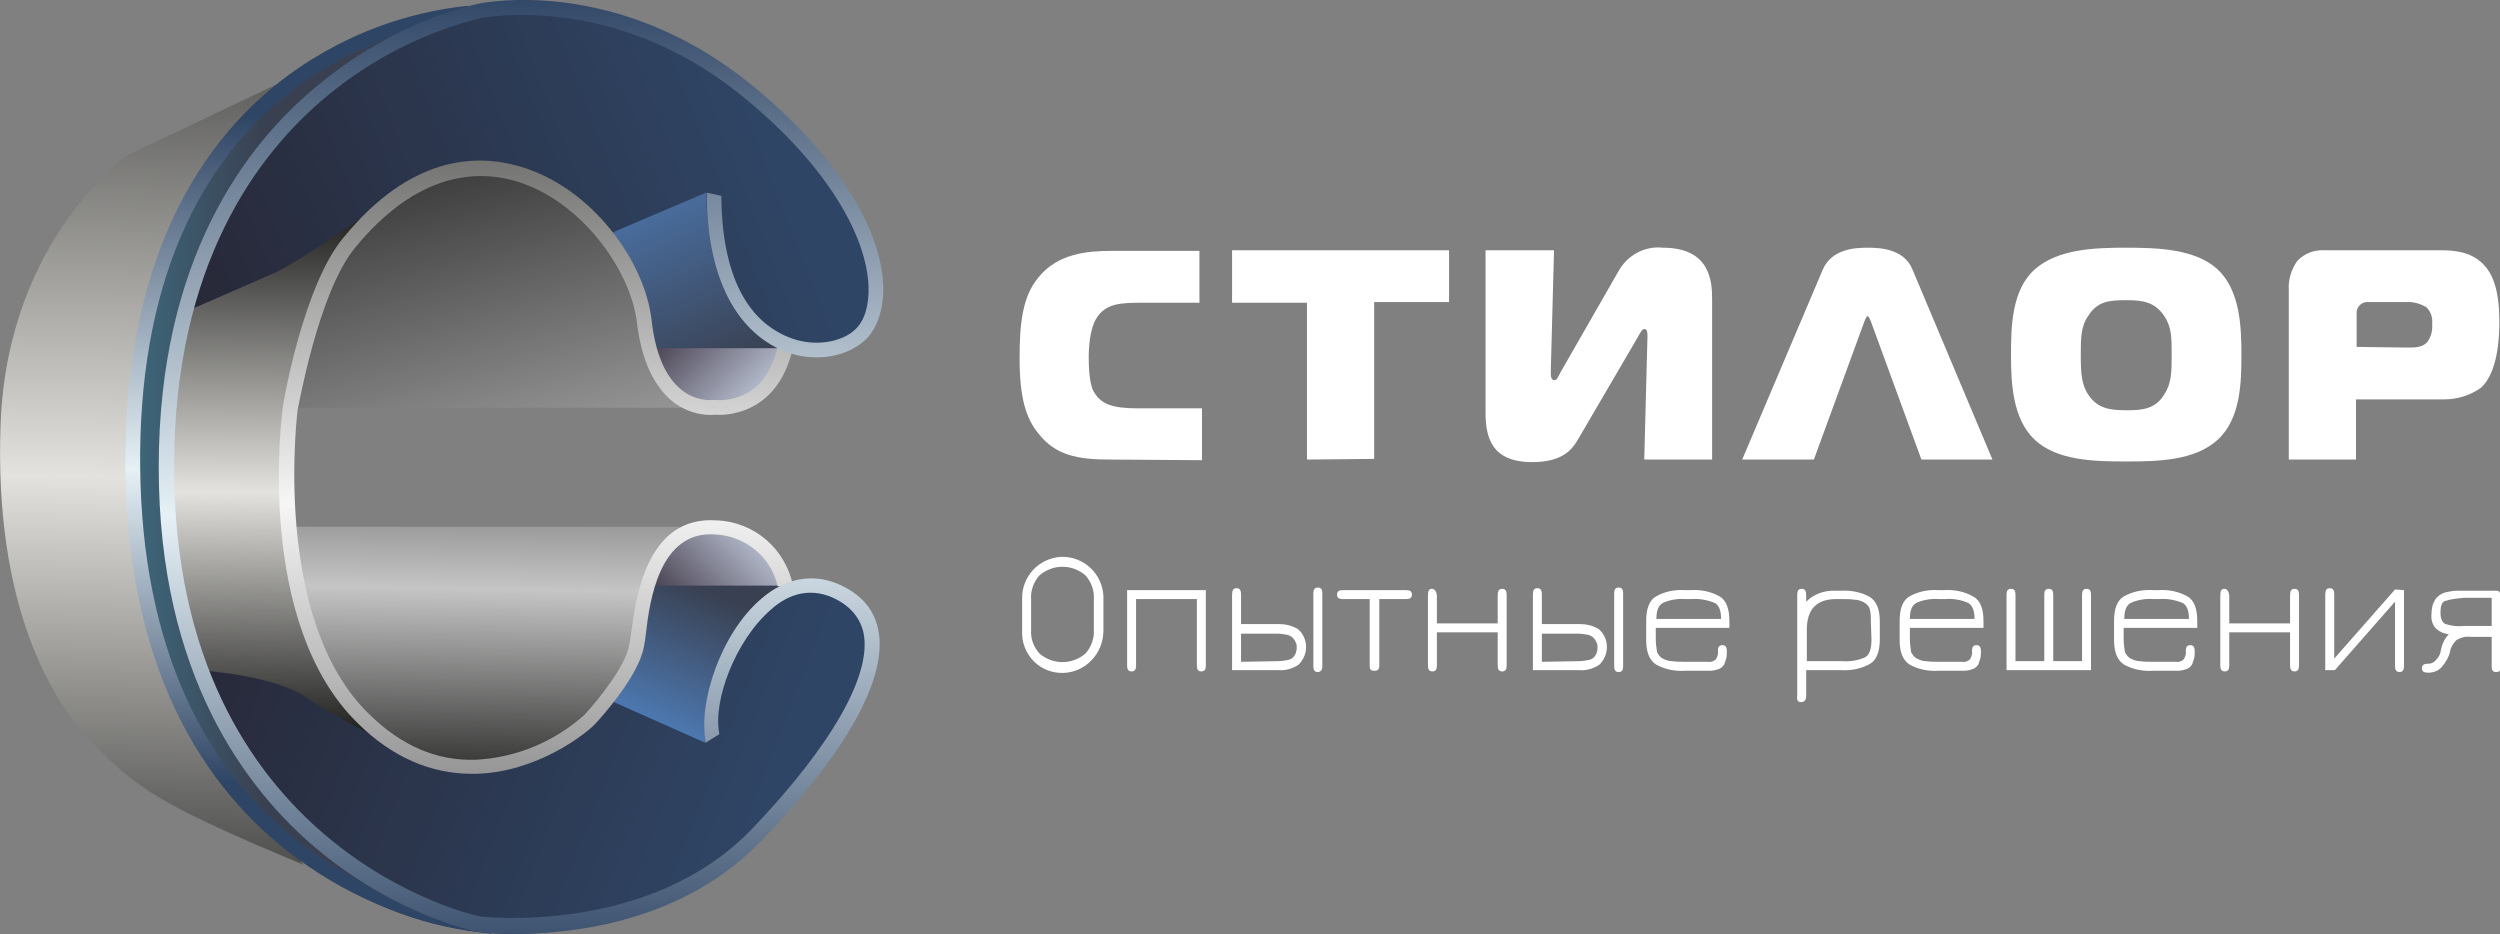 <?xml version="1.0" encoding="utf-8"?>
<!-- Generator: Adobe Illustrator 21.0.0, SVG Export Plug-In . SVG Version: 6.00 Build 0)  -->
<svg version="1.1" id="Слой_1" xmlns="http://www.w3.org/2000/svg" xmlns:xlink="http://www.w3.org/1999/xlink" x="0px" y="0px"
	 viewBox="0 0 390.6 146" style="enable-background:new 0 0 390.6 146;" xml:space="preserve">
<rect x="0" y="0" width="390.6" height="146" fill="#808080" stroke="none"/>
<style type="text/css">
	.st0{fill:url(#SVGID_1_);}
	.st1{fill:url(#SVGID_2_);}
	.st2{fill:url(#SVGID_3_);}
	.st3{fill:url(#SVGID_4_);}
	.st4{fill:url(#SVGID_5_);}
	.st5{fill:url(#SVGID_6_);}
	.st6{fill:url(#SVGID_7_);}
	.st7{fill:url(#SVGID_8_);}
	.st8{fill:url(#SVGID_9_);}
	.st9{fill:url(#SVGID_10_);}
	.st10{fill:url(#SVGID_11_);}
	.st11{fill:url(#SVGID_12_);}
	.st12{fill:url(#SVGID_13_);}
	.st13{fill:url(#SVGID_14_);}
	.st14{fill:url(#SVGID_15_);}
	.st15{fill:url(#SVGID_16_);}
	.st16{fill:#FFF;}
</style>
<title>stilor logo</title>
<linearGradient id="SVGID_1_" gradientUnits="userSpaceOnUse" x1="29.09" y1="174.168" x2="31.53" y2="4.348" gradientTransform="matrix(0.999 3.856221e-02 3.856221e-02 -0.999 -9.184 155.987)">
	<stop  offset="0" style="stop-color:#222221"/>
	<stop  offset="0.54" style="stop-color:#E3E2DE"/>
	<stop  offset="1" style="stop-color:#222221"/>
</linearGradient>
<path class="st0" d="M45.5,12.1L20,24.2c0,0-18.8,13.1-19.9,41.9s8.2,43.7,14.3,49.9c6.7,6.8,9.4,9.3,33,19.1l-18.2-23.9l-5.5-37
	l4-35.8L45.5,12.1z"/>
<linearGradient id="SVGID_2_" gradientUnits="userSpaceOnUse" x1="105.777" y1="127.428" x2="118.627" y2="114.788" gradientTransform="matrix(1 0 0 -1 0 174.224)">
	<stop  offset="0" style="stop-color:#3A3140"/>
	<stop  offset="1" style="stop-color:#AEB4C5"/>
</linearGradient>
<path class="st1" d="M100.7,50.1c0,0-0.3,13.5,11.1,13.5s11.6-14.9,11.6-14.9L100.7,50.1z"/>
<linearGradient id="SVGID_3_" gradientUnits="userSpaceOnUse" x1="68.749" y1="146.684" x2="85.489" y2="80.014" gradientTransform="matrix(1 0 0 -1 0 174.224)">
	<stop  offset="0" style="stop-color:#3F3E3E"/>
	<stop  offset="1" style="stop-color:#C5C5C5"/>
</linearGradient>
<path class="st2" d="M101.5,54.4c-0.4-1.4-0.7-2.9-0.8-4.3c-0.7-4.9-2.7-9.5-5.8-13.4c-8.4-10.8-24.8-17.2-44.3,2.8l-5.1,24.2h64.9
	C107.9,63.4,103.5,61.9,101.5,54.4z"/>
<linearGradient id="SVGID_4_" gradientUnits="userSpaceOnUse" x1="77.28" y1="50.332" x2="78.24" y2="108.132" gradientTransform="matrix(1 0 0 -1 0 174.224)">
	<stop  offset="0" style="stop-color:#222221"/>
	<stop  offset="0.55" style="stop-color:#C5C5C5"/>
	<stop  offset="1" style="stop-color:#585857"/>
</linearGradient>
<path class="st3" d="M44.2,82.3h67.5c0,0-9.4-1.5-11.1,13.5s-22.9,38.5-50.2,10.6L44.2,82.3z"/>
<linearGradient id="SVGID_5_" gradientUnits="userSpaceOnUse" x1="4.109" y1="109.146" x2="119.319" y2="153.966" gradientTransform="matrix(1 0 0 -1 0 174.224)">
	<stop  offset="0" style="stop-color:#251F29"/>
	<stop  offset="1" style="stop-color:#2F4565"/>
</linearGradient>
<path class="st4" d="M108.2,49.6L122,54l6.8,0.4c0,0,15.1,0,3.8-21.9C122.7,13.4,91.1-10.2,52.5,8S21.3,77.4,21.3,77.4l5.3-27.6
	l23.9-10.4c2.6-2.5,5.4-4.8,8.3-7c5-3.9,11.3-6,17.6-6c13.8,0,22.3,15.7,22.3,15.7L108.2,49.6z"/>
<linearGradient id="SVGID_6_" gradientUnits="userSpaceOnUse" x1="109.124" y1="154.312" x2="111.344" y2="102.342" gradientTransform="matrix(1 0 0 -1 0 174.224)">
	<stop  offset="0" style="stop-color:#3A3140"/>
	<stop  offset="1" style="stop-color:#AEB4C5"/>
</linearGradient>
<path class="st5" d="M111.7,63.6h-1.5C110.7,63.7,111.2,63.7,111.7,63.6z"/>
<linearGradient id="SVGID_7_" gradientUnits="userSpaceOnUse" x1="100.671" y1="151.142" x2="115.801" y2="116.672" gradientTransform="matrix(1 0 0 -1 0 174.224)">
	<stop  offset="0" style="stop-color:#4E7CB7"/>
	<stop  offset="1" style="stop-color:#394051"/>
</linearGradient>
<path class="st6" d="M110.3,30.1l-15.5,6.6c3.1,3.9,5.1,8.5,5.8,13.4c0.2,1.5,0.4,2.9,0.8,4.3h25.9
	C123.4,54.2,110.8,51.6,110.3,30.1z"/>
<linearGradient id="SVGID_8_" gradientUnits="userSpaceOnUse" x1="106.082" y1="460.273" x2="118.802" y2="447.773" gradientTransform="matrix(1 0 0 1 0 -361.19)">
	<stop  offset="0" style="stop-color:#3A3140"/>
	<stop  offset="1" style="stop-color:#AEB4C5"/>
</linearGradient>
<path class="st7" d="M101.1,95.9c0,0-0.8-13.5,10.7-13.5c11.4,0,12,14.9,12,14.9L101.1,95.9z"/>
<linearGradient id="SVGID_9_" gradientUnits="userSpaceOnUse" x1="3.99" y1="442.385" x2="119.2" y2="487.205" gradientTransform="matrix(1 0 0 1 0 -361.19)">
	<stop  offset="0" style="stop-color:#251F29"/>
	<stop  offset="1" style="stop-color:#2F4565"/>
</linearGradient>
<path class="st8" d="M108.2,96.4l13.8-4.5l6.8-0.4c0,0,15.1,0,3.8,21.9c-9.9,19.1-43.4,46.2-80.1,24.5
	c-35.2-20.9-31.2-69.4-31.2-69.4l5.3,27.6l23.9,10.4c2.6,2.5,5.4,4.8,8.3,7c5,3.9,11.3,6,17.6,6c13.8,0,22.3-15.7,22.3-15.7
	L108.2,96.4z"/>
<linearGradient id="SVGID_10_" gradientUnits="userSpaceOnUse" x1="104.041" y1="476.367" x2="113.591" y2="454.617" gradientTransform="matrix(1 0 0 1 0 -361.19)">
	<stop  offset="0" style="stop-color:#4E7CB7"/>
	<stop  offset="1" style="stop-color:#394051"/>
</linearGradient>
<path class="st9" d="M110.3,116.1l-15.5-6.9c3.1-3.9,5.1-8.5,5.8-13.4c0.2-1.5,0.4-2.9,0.8-4.3h25.9
	C123.4,91.8,110.8,94.6,110.3,116.1z"/>
<linearGradient id="SVGID_11_" gradientUnits="userSpaceOnUse" x1="115.507" y1="148.43" x2="125.047" y2="126.71" gradientTransform="matrix(1 0 0 -1 0 174.224)">
	<stop  offset="0" style="stop-color:#9E87BB"/>
	<stop  offset="1" style="stop-color:#604472"/>
</linearGradient>
<path class="st10" d="M128.8,54.4h-1.4C127.9,54.5,128.3,54.5,128.8,54.4z"/>
<linearGradient id="SVGID_12_" gradientUnits="userSpaceOnUse" x1="43.632" y1="140.562" x2="42.812" y2="60.332" gradientTransform="matrix(1 0 0 -1 0 174.224)">
	<stop  offset="0" style="stop-color:#222221"/>
	<stop  offset="0.54" style="stop-color:#E3E2DE"/>
	<stop  offset="1" style="stop-color:#222221"/>
</linearGradient>
<path class="st11" d="M64.7,118c0,0-20-6.2-20-43.3s20-46.4,20-46.4S47.3,40.8,42.2,43l-15.7,6.8c0,0-5.3,7.3-5.3,27.6
	s9.9,27.3,9.9,27.3s11.9,0.8,16.8,4.3S64.7,118,64.7,118z"/>
<linearGradient id="SVGID_13_" gradientUnits="userSpaceOnUse" x1="83.929" y1="151.232" x2="83.549" y2="44.252" gradientTransform="matrix(1 0 0 -1 0 174.224)">
	<stop  offset="0" style="stop-color:#6F6F6E"/>
	<stop  offset="0.52" style="stop-color:#F6F6F6"/>
	<stop  offset="0.98" style="stop-color:#868686"/>
</linearGradient>
<path class="st12" d="M73.7,120.9c-6.4,0-12.4-2.6-17.7-7.8C39.8,97.4,44,64.9,44.2,63.5c0.1-0.8,3.2-18.8,9.4-26.3
	C64.1,24.3,74.4,24,81.2,26c11.4,3.3,19.6,15,20.6,24c0.6,5.3,2.2,9,4.8,11c1.4,1.1,3.1,1.6,4.9,1.5h0.2h0.2c0.3,0,7.5,0.8,9.6-8.3
	l2.3,0.5c-2.5,10.3-10.7,10.2-12,10.1c-2.3,0.2-4.6-0.5-6.5-1.9c-3.1-2.4-5.1-6.6-5.8-12.6c-1-8.2-8.8-19-18.9-22
	c-6.1-1.8-15.5-1.4-25.2,10.5c-5.7,7-8.8,25-8.9,25.2c0,0.2-4.2,32.7,11.2,47.6c5,4.9,10.5,7.3,16.6,7.1c6.3-0.3,12.3-2.8,17-7
	c2.3-2.5,6.4-7.6,7-10.9c0.1-0.5,0.2-1.1,0.3-1.8c0.7-5.5,2.4-18.4,13.3-17.7c5.9,0.2,10.8,4.4,12,10.2l-1.6,0.2l-0.2-0.1
	c-0.2,0-0.4,0-0.6,0c-1-4.6-5.1-7.9-9.8-8.1c-8.7-0.6-10.2,10.4-10.8,15.6c-0.1,0.8-0.2,1.5-0.3,2c-0.9,4.6-6.5,10.8-7.6,12
	c-1.4,1.5-9.1,7.6-18.7,7.8L73.7,120.9z"/>
<linearGradient id="SVGID_14_" gradientUnits="userSpaceOnUse" x1="-9.709" y1="100.797" x2="42.716" y2="100.797" gradientTransform="matrix(1 0 0 -1 0 174.224)">
	<stop  offset="0" style="stop-color:#394051"/>
	<stop  offset="0.52" style="stop-color:#3F6D81"/>
	<stop  offset="0.98" style="stop-color:#394051"/>
</linearGradient>
<path class="st13" d="M73.1,2.1c0,0-53,2.6-52.4,71s52.4,71.6,52.4,71.6S24.2,132.7,26,73S73.1,2.1,73.1,2.1z"/>
<linearGradient id="SVGID_15_" gradientUnits="userSpaceOnUse" x1="48.457" y1="156.062" x2="48.157" y2="49.862" gradientTransform="matrix(1 0 0 -1 0 174.224)">
	<stop  offset="0" style="stop-color:#2F4565"/>
	<stop  offset="0.52" style="stop-color:#E6F1F6"/>
	<stop  offset="0.98" style="stop-color:#2F4565"/>
</linearGradient>
<path class="st14" d="M76.8,145.9c-10.2-1.1-19.9-4.6-28.4-10.4c-13-8.7-28.5-26.6-28.8-62.4s14.2-53.5,26.5-62.1
	c8-5.6,17.3-9.1,27-10.1l0.1,2.3c-9.3,1-18.2,4.3-25.9,9.7C30.4,24.9,21.6,45.6,21.9,73.1s9.8,48.5,27.7,60.5
	c8.1,5.5,17.5,8.9,27.3,10L76.8,145.9z"/>
<linearGradient id="SVGID_16_" gradientUnits="userSpaceOnUse" x1="80.772" y1="176.012" x2="82.532" y2="19.042" gradientTransform="matrix(1 0 0 -1 0 174.224)">
	<stop  offset="0" style="stop-color:#2F4565"/>
	<stop  offset="0.52" style="stop-color:#E6F1F6"/>
	<stop  offset="0.98" style="stop-color:#2F4565"/>
</linearGradient>
<path class="st15" d="M80.5,145.9c-1.9,0-3.9-0.1-5.8-0.3c-0.6-0.1-12.7-2.6-25-12.8c-11.3-9.4-24.9-27.4-24.9-59.8
	s13.5-50.4,24.9-59.7C62,3.1,74.2,0.7,74.7,0.6c0.8-0.2,21.5-4.4,42.4,12.4c12.7,10.2,20.5,22,20.9,31.6c0.1,3.6-0.9,6.7-2.8,8.5
	c-3.1,2.9-8.5,3.6-13.1,1.6c-4.3-1.9-11.6-7.5-11.7-24.6l2.3,0.5c0.1,15.8,6.5,20.4,10.3,22c4.2,1.8,8.6,0.8,10.6-1.1
	c1.5-1.4,2.2-3.8,2.1-6.8c-0.4-8.9-7.8-20.1-20-29.9c-20-16.1-40.3-12-40.5-12c-8.9,2.2-17.1,6.4-24.1,12.2
	c-10.9,9-23.9,26.4-23.9,57.9c0,60.2,47.5,70.3,47.9,70.3c0.2,0,26.4,3.1,42.5-13.8c12.4-13,18.7-24.1,17.3-30.6
	c-0.6-2.5-2.3-4.4-5.2-5.6c-3.1-1.2-6.3-0.6-9.2,2c-5.6,4.8-9.2,14.4-8.1,19.5l-2.1,1.3c-1.3-5.9,2.2-17,8.7-22.5
	c3.6-3.1,7.7-3.9,11.6-2.4c3.7,1.5,5.9,3.9,6.6,7.2c1.6,7.4-4.8,19-17.9,32.7C107,144.1,89.5,145.9,80.5,145.9z"/>
<path class="st16" d="M173.4,71.8c-5.1,0-8.5-0.7-11.1-4c-2-2.4-3-5.6-3-11.9c0-5.5,0.5-9.6,2.9-12.5c3-3.8,7.7-4.2,11.4-4.2h13.8
	v8.1h-8.7c-3.5,0-6,0-7.5,2.6c-0.9,1.6-1.1,4.3-1.1,5.9c0,3.6,0.5,4.9,0.8,5.4c1.4,2.6,4.4,2.6,7.9,2.6h9v8.1L173.4,71.8z"/>
<path class="st16" d="M204.2,71.8V47.3h-11.7v-8.2h33.9v8.1h-11.7v24.5L204.2,71.8z"/>
<path class="st16" d="M256.9,71.8l0.5-19.2c0-0.6,0-1.2-0.5-1.2c-0.3,0-0.6,0.5-1.2,1.6l-9.3,15.9c-0.9,1.5-2.5,3.3-7,3.3
	c-6.4,0-7.3-3.9-7.3-7.8V39.1h10.7l-0.5,18.7v0.5c0,0.4,0,1.1,0.6,1.1c0.3,0,0.5-0.4,0.9-1.2l9-15.7c1.4-2.6,4.1-4.1,7-3.8
	c7.5,0,7.7,5.4,7.7,8.1v25L256.9,71.8z"/>
<path class="st16" d="M284.8,42.1c1.4-3.2,5-3.4,7-3.4s5.7,0.2,7,3.4l12.5,29.7h-11.1l-7.9-21.6c-0.1-0.2-0.3-0.8-0.5-0.8
	s-0.4,0.6-0.5,0.8l-7.9,21.6h-11.2L284.8,42.1z"/>
<path class="st16" d="M346.5,42.1c3.5,3.3,3.7,9,3.7,13.3s-0.1,10-3.7,13.3s-9.4,3.4-14.3,3.4s-10.8-0.1-14.3-3.4s-3.7-9-3.7-13.3
	s0.1-10.1,3.7-13.3s9.3-3.4,14.3-3.4S343,38.9,346.5,42.1z M326.3,61.7c1.4,2.1,3.3,2.4,5.9,2.4s4.5-0.2,5.9-2.4
	c1.2-1.8,1.2-3.6,1.2-6.2c0-2.9,0-4.4-1.2-6.2c-1.5-2.1-3.2-2.4-5.9-2.4s-4.5,0.2-5.9,2.4c-1.2,1.7-1.2,3.5-1.2,6.2
	S325.2,60.1,326.3,61.7L326.3,61.7z"/>
<path class="st16" d="M357.6,71.8V45.3c-0.1-1.6,0.4-3.2,1.3-4.5c1.1-1.2,2.7-1.8,4.3-1.7h18c2.6,0,5,0.3,6.9,2.3
	c1.5,1.6,2.4,4.2,2.4,8.9c0,2.3-0.2,7.9-2.9,10.3c-1.7,1.2-3.7,1.8-5.7,1.8h-13.8v9.4H357.6z M375.7,54.3c1.3,0,2.6,0.1,3.5-0.8
	c0.6-0.8,0.9-1.8,0.8-2.9c0.1-1-0.2-1.9-0.9-2.6c-1-0.6-2.2-0.9-3.3-0.8H370c-0.9-0.1-1.7,0.6-1.8,1.5c0,0.1,0,0.3,0,0.4v5.1
	L375.7,54.3z"/>
<path class="st16" d="M170.5,103.2c-2.4,2.5-6.4,2.6-8.9,0.2c-1.3-1.3-2-3-1.9-4.9v-4.9c-0.1-3.5,2.6-6.4,6.1-6.6
	c3.5-0.1,6.4,2.6,6.6,6.1c0,0.2,0,0.3,0,0.5v4.9C172.4,100.3,171.7,102,170.5,103.2z M169.6,89.9c-2.1-1.8-5.1-1.8-7.2,0
	c-0.9,1-1.4,2.4-1.3,3.7v4.8c-0.1,1.4,0.4,2.7,1.3,3.7c2.1,1.8,5.1,1.8,7.2,0c0.9-1,1.4-2.4,1.3-3.7v-4.8
	C171,92.3,170.5,90.9,169.6,89.9L169.6,89.9z"/>
<path class="st16" d="M176.1,92.2h12.3V104c0,0.6-0.2,0.9-0.7,0.9c-0.5,0-0.7-0.3-0.7-0.9V93.6h-9.5V104c0,0.6-0.2,0.9-0.7,0.9
	s-0.7-0.3-0.7-0.9V92.2z"/>
<path class="st16" d="M192.5,104.7V92.9c0-0.7,0.2-1,0.7-1c0.5,0,0.7,0.3,0.7,1v4.6h5.8c1.1,0,2.1,0.2,3.1,0.8
	c1.5,1.3,1.7,3.6,0.4,5.2c-0.1,0.1-0.2,0.3-0.4,0.4c-0.9,0.6-2,0.9-3.1,0.8L192.5,104.7z M199.6,103.3c0.6,0,1.2-0.1,1.7-0.2
	c0.4-0.1,0.7-0.3,0.9-0.6c0.1-0.2,0.3-0.4,0.3-0.7c0.1-0.2,0.1-0.4,0.1-0.6c0-0.2,0-0.5-0.1-0.7c-0.1-0.2-0.2-0.5-0.4-0.7
	c-0.2-0.3-0.6-0.5-0.9-0.6c-0.6-0.1-1.1-0.2-1.7-0.2h-5.6v4.4L199.6,103.3z M205.9,105c-0.5,0-0.7-0.3-0.7-0.9V92.7
	c0-0.6,0.2-0.9,0.7-0.9s0.7,0.3,0.7,0.9v11.4C206.6,104.7,206.3,105,205.9,105L205.9,105z"/>
<path class="st16" d="M219.7,92.2c0.6,0,0.9,0.2,0.9,0.7c0,0.5-0.3,0.7-0.9,0.7h-4.2V104c0,0.6-0.2,0.8-0.8,0.8s-0.7-0.3-0.7-0.8
	V93.6h-4.2c-0.6,0-0.9-0.2-0.9-0.7s0.3-0.7,0.9-0.7L219.7,92.2z"/>
<path class="st16" d="M224.5,104c0,0.6-0.2,0.9-0.7,0.9s-0.7-0.3-0.7-0.9V93c0-0.7,0.2-1,0.6-1c0.4,0,0.7,0.3,0.8,1v4.4h9.5V93
	c0-0.7,0.2-1,0.7-1c0.5,0,0.7,0.3,0.7,1v11c0,0.6-0.2,0.9-0.7,0.9s-0.7-0.3-0.7-0.9v-5.2h-9.5L224.5,104z"/>
<path class="st16" d="M239.5,104.7V92.9c0-0.7,0.2-1,0.7-1s0.7,0.3,0.7,1v4.6h5.8c1.1,0,2.1,0.2,3.1,0.8c1.5,1.3,1.7,3.6,0.4,5.2
	c-0.1,0.1-0.2,0.3-0.4,0.4c-0.9,0.6-2,0.9-3.1,0.8L239.5,104.7z M246.6,103.3c0.6,0,1.2-0.1,1.7-0.2c0.4-0.1,0.7-0.3,0.9-0.6
	c0.1-0.2,0.3-0.4,0.3-0.7c0.1-0.2,0.1-0.4,0.1-0.6c0-0.2,0-0.5-0.1-0.7c-0.1-0.2-0.2-0.5-0.4-0.7c-0.2-0.3-0.6-0.5-0.9-0.6
	c-0.6-0.1-1.1-0.2-1.7-0.2h-5.6v4.4L246.6,103.3z M252.9,105c-0.5,0-0.7-0.3-0.7-0.9V92.7c0-0.6,0.2-0.9,0.7-0.9s0.7,0.3,0.7,0.9
	v11.4C253.6,104.7,253.4,105,252.9,105L252.9,105z"/>
<path class="st16" d="M270.2,97v1.1h-11.5v1.9c0,0.6,0.1,1.2,0.2,1.9c0.2,0.4,0.5,0.8,0.9,1c0.4,0.2,0.9,0.4,1.4,0.4
	c0.7,0.1,1.4,0.1,2.1,0.1h3.6c0.4,0.1,0.9-0.1,1.2-0.4c0.2-0.4,0.4-0.8,0.3-1.3c0-0.6,0.2-0.9,0.7-0.9s0.7,0.3,0.7,1
	c0,0.4,0,0.7-0.1,1.1c-0.1,0.3-0.2,0.6-0.3,0.9c-0.2,0.3-0.5,0.6-0.8,0.7c-0.5,0.2-1,0.3-1.5,0.3h-3.8c-1.6,0.1-3.2-0.2-4.6-1
	c-1-0.7-1.5-1.9-1.5-3.8v-3c0-1.9,0.5-3.2,1.5-3.8c1.4-0.8,3-1.1,4.6-1h0.8c1.6-0.1,3.2,0.2,4.6,1C269.7,93.8,270.2,95.1,270.2,97z
	 M264.2,93.6h-0.8c-1.2-0.1-2.5,0.1-3.6,0.6c-0.7,0.4-1,1.2-1,2.5h10.1c0-1.3-0.3-2.1-1-2.5C266.7,93.7,265.4,93.5,264.2,93.6
	L264.2,93.6z"/>
<path class="st16" d="M293.7,99.9c0,1.9-0.5,3.2-1.5,3.8c-1.4,0.8-3,1.1-4.5,1h-5.5v4c0,0.7-0.3,1-0.8,1s-0.7-0.3-0.6-1V92.9
	c0-0.6,0.2-0.9,0.7-0.9s0.7,0.3,0.7,1v1c1.2-1.2,2.9-1.8,4.6-1.7h0.8c1.6-0.1,3.2,0.2,4.6,1c1,0.7,1.5,1.9,1.5,3.8L293.7,99.9z
	 M292.3,97c0-0.6,0-1.3-0.2-1.9c-0.1-0.4-0.5-0.8-0.9-1c-0.4-0.2-0.9-0.4-1.4-0.4c-0.7-0.1-1.4-0.1-2.1-0.1h-0.8
	c-3.1,0-4.6,1.6-4.6,4.8v4.9h5.5c1.2,0.1,2.5-0.1,3.6-0.6c0.7-0.4,1-1.3,1-2.8L292.3,97z"/>
<path class="st16" d="M309.9,97v1.1h-11.5v1.9c0,0.6,0.1,1.2,0.2,1.9c0.2,0.4,0.5,0.8,0.9,1c0.4,0.2,0.9,0.4,1.4,0.4
	c0.7,0.1,1.4,0.1,2.1,0.1h3.6c0.4,0.1,0.9-0.1,1.2-0.4c0.2-0.4,0.4-0.8,0.3-1.3c0-0.6,0.2-0.9,0.7-0.9s0.7,0.3,0.7,1
	c0,0.4,0,0.7-0.1,1.1c-0.1,0.3-0.2,0.6-0.3,0.9c-0.2,0.3-0.5,0.6-0.8,0.7c-0.5,0.2-1,0.3-1.5,0.3h-3.9c-1.6,0.1-3.2-0.2-4.6-1
	c-1-0.7-1.5-1.9-1.5-3.8v-3c0-1.9,0.5-3.2,1.5-3.8c1.4-0.8,3-1.1,4.6-1h0.8c1.6-0.1,3.2,0.2,4.6,1C309.4,93.8,309.9,95.1,309.9,97z
	 M303.9,93.6h-0.9c-1.2-0.1-2.5,0.1-3.6,0.6c-0.7,0.4-1,1.2-1,2.5h10.1c0-1.3-0.3-2.1-1-2.5C306.4,93.7,305.1,93.5,303.9,93.6
	L303.9,93.6z"/>
<path class="st16" d="M313.5,104.7V92.9c0-0.6,0.2-0.9,0.7-0.9c0.5,0,0.7,0.3,0.7,0.9v10.4h4.5V92.9c0-0.6,0.2-0.9,0.7-0.9
	c0.5,0,0.7,0.3,0.7,0.9v10.4h4.5V92.9c0-0.6,0.2-0.9,0.7-0.9s0.7,0.3,0.7,0.9v11.8L313.5,104.7z"/>
<path class="st16" d="M343.3,97v1.1h-11.5v1.9c0,0.6,0.1,1.2,0.2,1.9c0.2,0.4,0.5,0.8,0.9,1c0.4,0.2,0.9,0.4,1.4,0.4
	c0.7,0.1,1.4,0.1,2.1,0.1h3.6c0.4,0.1,0.9-0.1,1.2-0.4c0.2-0.4,0.4-0.8,0.3-1.3c0-0.6,0.2-0.9,0.7-0.9s0.7,0.3,0.7,1
	c0,0.4,0,0.7-0.1,1.1c-0.1,0.3-0.2,0.6-0.3,0.9c-0.2,0.3-0.5,0.6-0.8,0.7c-0.5,0.2-1,0.3-1.5,0.3h-3.8c-1.6,0.1-3.2-0.2-4.6-1
	c-1-0.7-1.5-1.9-1.5-3.8v-3c0-1.9,0.5-3.2,1.5-3.8c1.4-0.8,3-1.1,4.6-1h0.8c1.6-0.1,3.2,0.2,4.6,1C342.8,93.8,343.3,95.1,343.3,97z
	 M337.3,93.6h-0.8c-1.2-0.1-2.5,0.1-3.6,0.6c-0.7,0.4-1,1.2-1,2.5H342c0-1.3-0.3-2.1-1-2.5C339.8,93.7,338.5,93.5,337.3,93.6
	L337.3,93.6z"/>
<path class="st16" d="M348.3,104c0,0.6-0.2,0.9-0.7,0.9s-0.7-0.3-0.7-0.9V93c0-0.7,0.2-1,0.6-1s0.7,0.3,0.8,1v4.4h9.5V93
	c0-0.7,0.2-1,0.7-1c0.5,0,0.7,0.3,0.7,1v11c0,0.6-0.2,0.9-0.7,0.9c-0.5,0-0.7-0.3-0.7-0.9v-5.2h-9.5L348.3,104z"/>
<path class="st16" d="M375.6,92.2v11.8c0,0.7-0.2,1-0.7,1c-0.5,0-0.7-0.3-0.7-1V94l-9.4,10.7h-1.5V92.9c0-0.7,0.2-1,0.7-1
	c0.5,0,0.7,0.3,0.7,1v10l9.5-10.8L375.6,92.2z"/>
<path class="st16" d="M382.6,99.1c-0.8-0.1-1.5-0.4-2.1-1c-0.5-0.6-0.7-1.4-0.6-2.2c0-0.6,0.1-1.2,0.3-1.7c0.2-0.4,0.4-0.8,0.8-1.1
	c0.4-0.3,0.8-0.5,1.3-0.6c0.5-0.1,1-0.2,1.6-0.2c0.5,0,1.2,0,2,0h4.2c0.4,0,0.6,0.3,0.6,1v10.9c0,0.6-0.2,0.8-0.7,0.8
	s-0.7-0.3-0.7-0.8v-4.7h-3.3c-0.8-0.1-1.5,0.1-2.2,0.5c-0.5,0.5-0.9,1.1-1,1.8c-0.2,0.9-0.7,1.7-1.3,2.4c-0.5,0.6-1.3,0.9-2.1,0.9
	c-0.7,0-1-0.2-1-0.7s0.3-0.7,1-0.7c0.5,0,0.9-0.2,1.2-0.6c0.3-0.3,0.6-0.7,0.7-1.2l0.1-0.5C381.6,100.5,382,99.7,382.6,99.1z
	 M382,93.9c-0.5,0.2-0.7,0.8-0.7,1.8s0.3,1.6,0.8,1.8c0.9,0.3,1.9,0.4,2.9,0.3h4.3v-4.4h-4.3C383.9,93.5,382.9,93.6,382,93.9
	L382,93.9z"/>
</svg>
